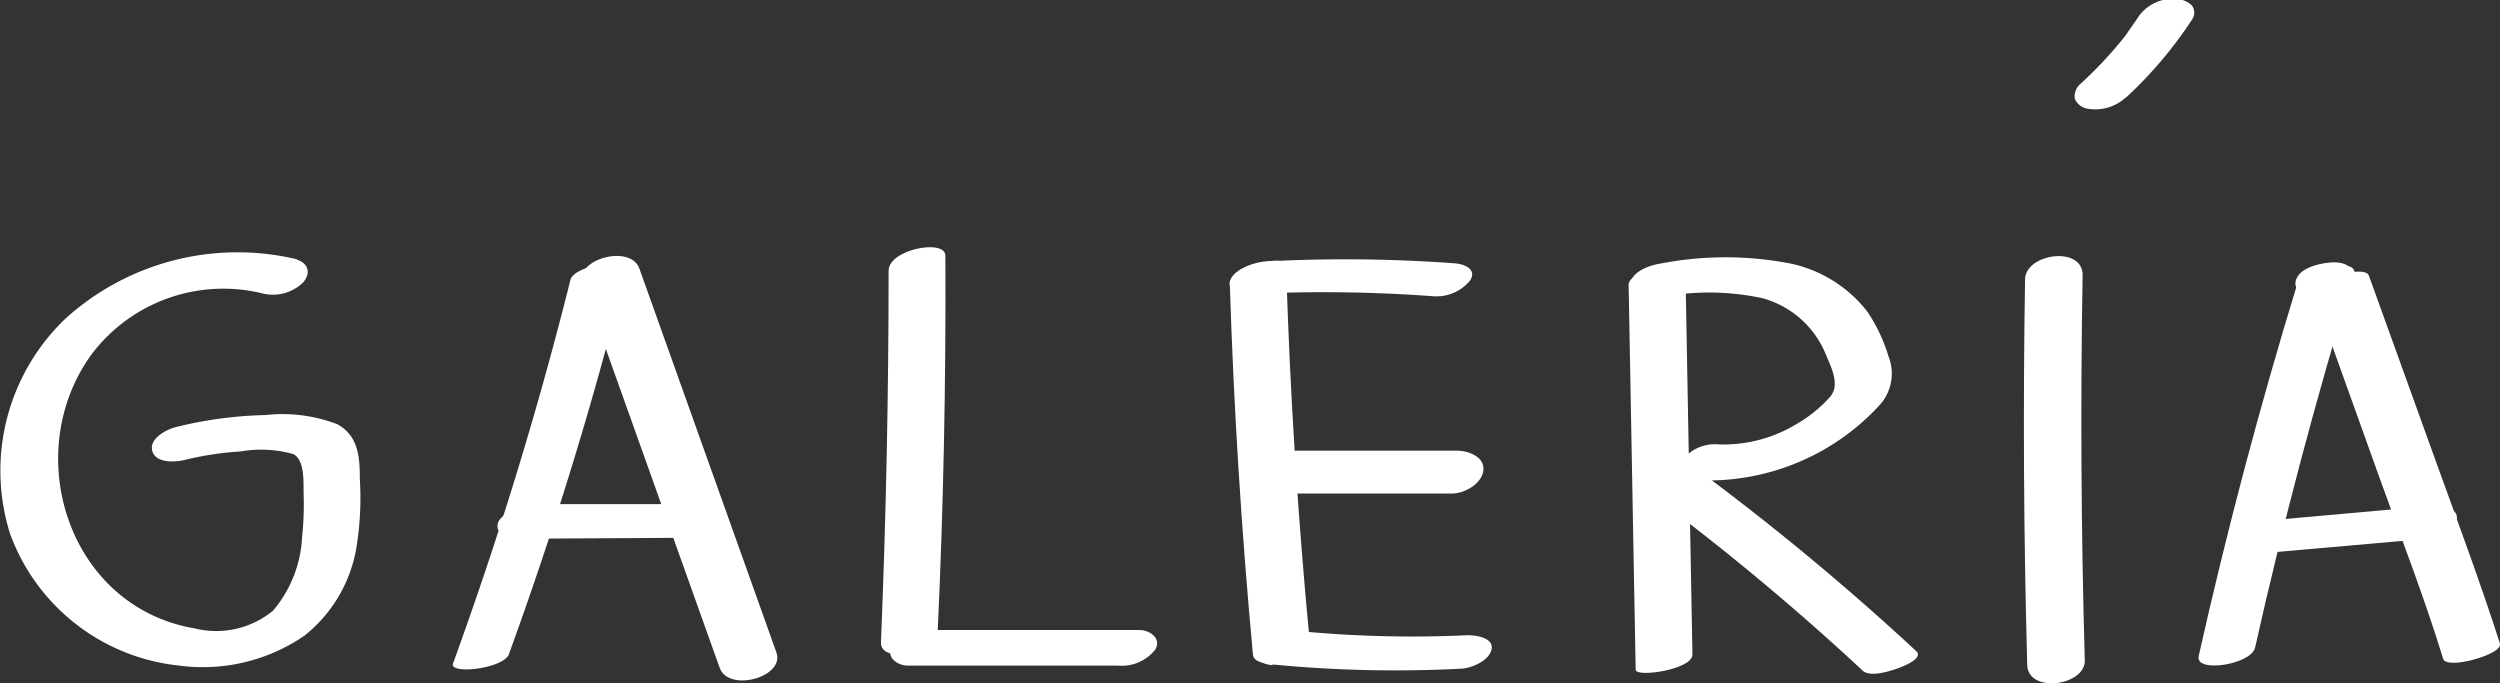<svg xmlns="http://www.w3.org/2000/svg" viewBox="0 0 127.7 34.9"><rect x="0" y="0" width="127.7" height="34.9" fill="#333333" stroke="none"/><defs><style>.cls-1{fill:#fff;}</style></defs><g id="Capa_2" data-name="Capa 2"><g id="Capa_2-2" data-name="Capa 2"><path class="cls-1" d="M15.19,13.25a13.1,13.1,0,0,0-11.82,3,10.74,10.74,0,0,0-2.86,11A10.33,10.33,0,0,0,9.17,34a9.16,9.16,0,0,0,6.38-1.53,7.28,7.28,0,0,0,2.7-4.8,15.66,15.66,0,0,0,.13-3.21c0-1.1-.07-2.2-1.15-2.79a7.81,7.81,0,0,0-3.66-.47A21,21,0,0,0,9,21.81c-.49.12-1.4.59-1.22,1.23s1.2.57,1.67.45a16,16,0,0,1,2.84-.43A6.05,6.05,0,0,1,15,23.2c.59.35.49,1.47.51,2.06a15.83,15.83,0,0,1-.08,2.18,6.28,6.28,0,0,1-1.48,3.75,4.56,4.56,0,0,1-4,.91C3.46,31,1,23.11,4.7,18.07A8.43,8.43,0,0,1,13.46,15a2.21,2.21,0,0,0,2-.55c.42-.45.33-1-.31-1.19Z"/><path class="cls-1" d="M26,33.4a197.91,197.91,0,0,0,6-19.6c.17-.67-2.67-.27-2.86.49a198,198,0,0,1-6,19.6c-.21.58,2.58.28,2.87-.49Z"/><path class="cls-1" d="M29.76,14.5l7,19.61c.46,1.28,3.35.47,2.9-.78l-7-19.61c-.46-1.28-3.35-.47-2.9.78Z"/><path class="cls-1" d="M26.28,27.52,35,27.47a2.25,2.25,0,0,0,1.91-.81c.35-.57-.3-.92-.8-.91l-8.7,0a2.3,2.3,0,0,0-1.9.81c-.35.58.29.92.8.92Z"/><path class="cls-1" d="M45.39,13.8q0,9.49-.39,19c-.06,1.15,2.85.57,2.89-.38q.45-9.67.4-19.36c0-.87-2.9-.33-2.9.77Z"/><path class="cls-1" d="M46.38,34H57.11a2.18,2.18,0,0,0,1.9-.82c.34-.58-.29-1-.82-1H47.47a2.18,2.18,0,0,0-1.9.82c-.34.58.28,1,.81,1Z"/><path class="cls-1" d="M62.82,14.55Q63.12,24,64,33.43c.08.92,3,.3,2.89-.78q-.9-9.42-1.19-18.88c0-.88-2.93-.32-2.9.78Z"/><path class="cls-1" d="M64.24,15a76.18,76.18,0,0,1,8.94.13,2.22,2.22,0,0,0,1.91-.8c.38-.59-.32-.85-.79-.88a76.21,76.21,0,0,0-8.94-.13,2.34,2.34,0,0,0-1.91.8c-.35.55.3.9.79.88Z"/><path class="cls-1" d="M66,25.21h8.17c.64,0,1.53-.5,1.6-1.19s-.77-1-1.35-1H66.2a1.64,1.64,0,0,0-1.59,1.19c-.08.77.76,1,1.34,1Z"/><path class="cls-1" d="M65,33.94a64.93,64.93,0,0,0,9.56.22c.56,0,1.52-.4,1.63-1s-.84-.73-1.28-.71a60.53,60.53,0,0,1-8.82-.24,2.15,2.15,0,0,0-1.9.82c-.36.61.31.91.81.95Z"/><path class="cls-1" d="M83.19,14.55l.36,19.66c0,.41,2.91,0,2.9-.78l-.36-19.65c0-.41-2.92,0-2.9.77Z"/><path class="cls-1" d="M84.58,15.23a13,13,0,0,1,5.44,0,4.89,4.89,0,0,1,3.25,2.89c.27.65.73,1.53.22,2.14a6.82,6.82,0,0,1-1.69,1.38,7.19,7.19,0,0,1-4,1.06,2.15,2.15,0,0,0-1.9.83c-.34.59.29,1,.82,1a11.9,11.9,0,0,0,9.33-3.88,2.4,2.4,0,0,0,.41-2.46,8.43,8.43,0,0,0-1.06-2.25,6.74,6.74,0,0,0-4-2.49,17.38,17.38,0,0,0-6.51,0c-.57.08-1.52.38-1.63,1.06s.83.8,1.28.74Z"/><path class="cls-1" d="M84.42,25.32a127.37,127.37,0,0,1,10.73,8.94c.4.36,1.46,0,1.87-.15.23-.09,1.25-.49.86-.85a131,131,0,0,0-10.73-8.94c-.45-.34-1.41,0-1.87.15-.18.07-1.28.53-.86.85Z"/><path class="cls-1" d="M103.44,14.27q-.16,9.82.11,19.66c0,1.53,3,1.1,2.94-.21q-.28-9.84-.11-19.67c0-1.52-2.92-1.1-2.94.22Z"/><path class="cls-1" d="M108.58,5a21.38,21.38,0,0,0,3.39-4,.62.62,0,0,0,0-.71,1.19,1.19,0,0,0-.8-.34,2.14,2.14,0,0,0-1.9.85c-.22.33-.45.65-.69,1l.18-.23a20.37,20.37,0,0,1-2.52,2.74.83.83,0,0,0-.26.73.85.85,0,0,0,.59.5,2.29,2.29,0,0,0,2-.55Z"/><path class="cls-1" d="M118.1,15c.58,0,1.63-.19,1.92-.78s-.25-.82-.78-.82-1.62.2-1.91.78.24.82.77.82Z"/><path class="cls-1" d="M117.37,14.42q-2.9,9.45-5.06,19.09c-.2.89,2.68.44,2.88-.43q2.16-9.64,5.06-19.09c.25-.82-2.61-.44-2.88.43Z"/><path class="cls-1" d="M118.12,14.85l3.42,9.54c1.11,3.08,2.3,6.14,3.26,9.27.18.57,3.06-.24,2.9-.78-1-3.13-2.15-6.19-3.26-9.27L121,14.07c-.22-.59-3.08.29-2.9.78Z"/><path class="cls-1" d="M115.68,28.25l8.17-.72c.55-.05,1.52-.39,1.64-1s-.86-.72-1.27-.69l-8.18.73c-.55,0-1.51.38-1.63,1s.85.73,1.27.69Z"/></g></g></svg>